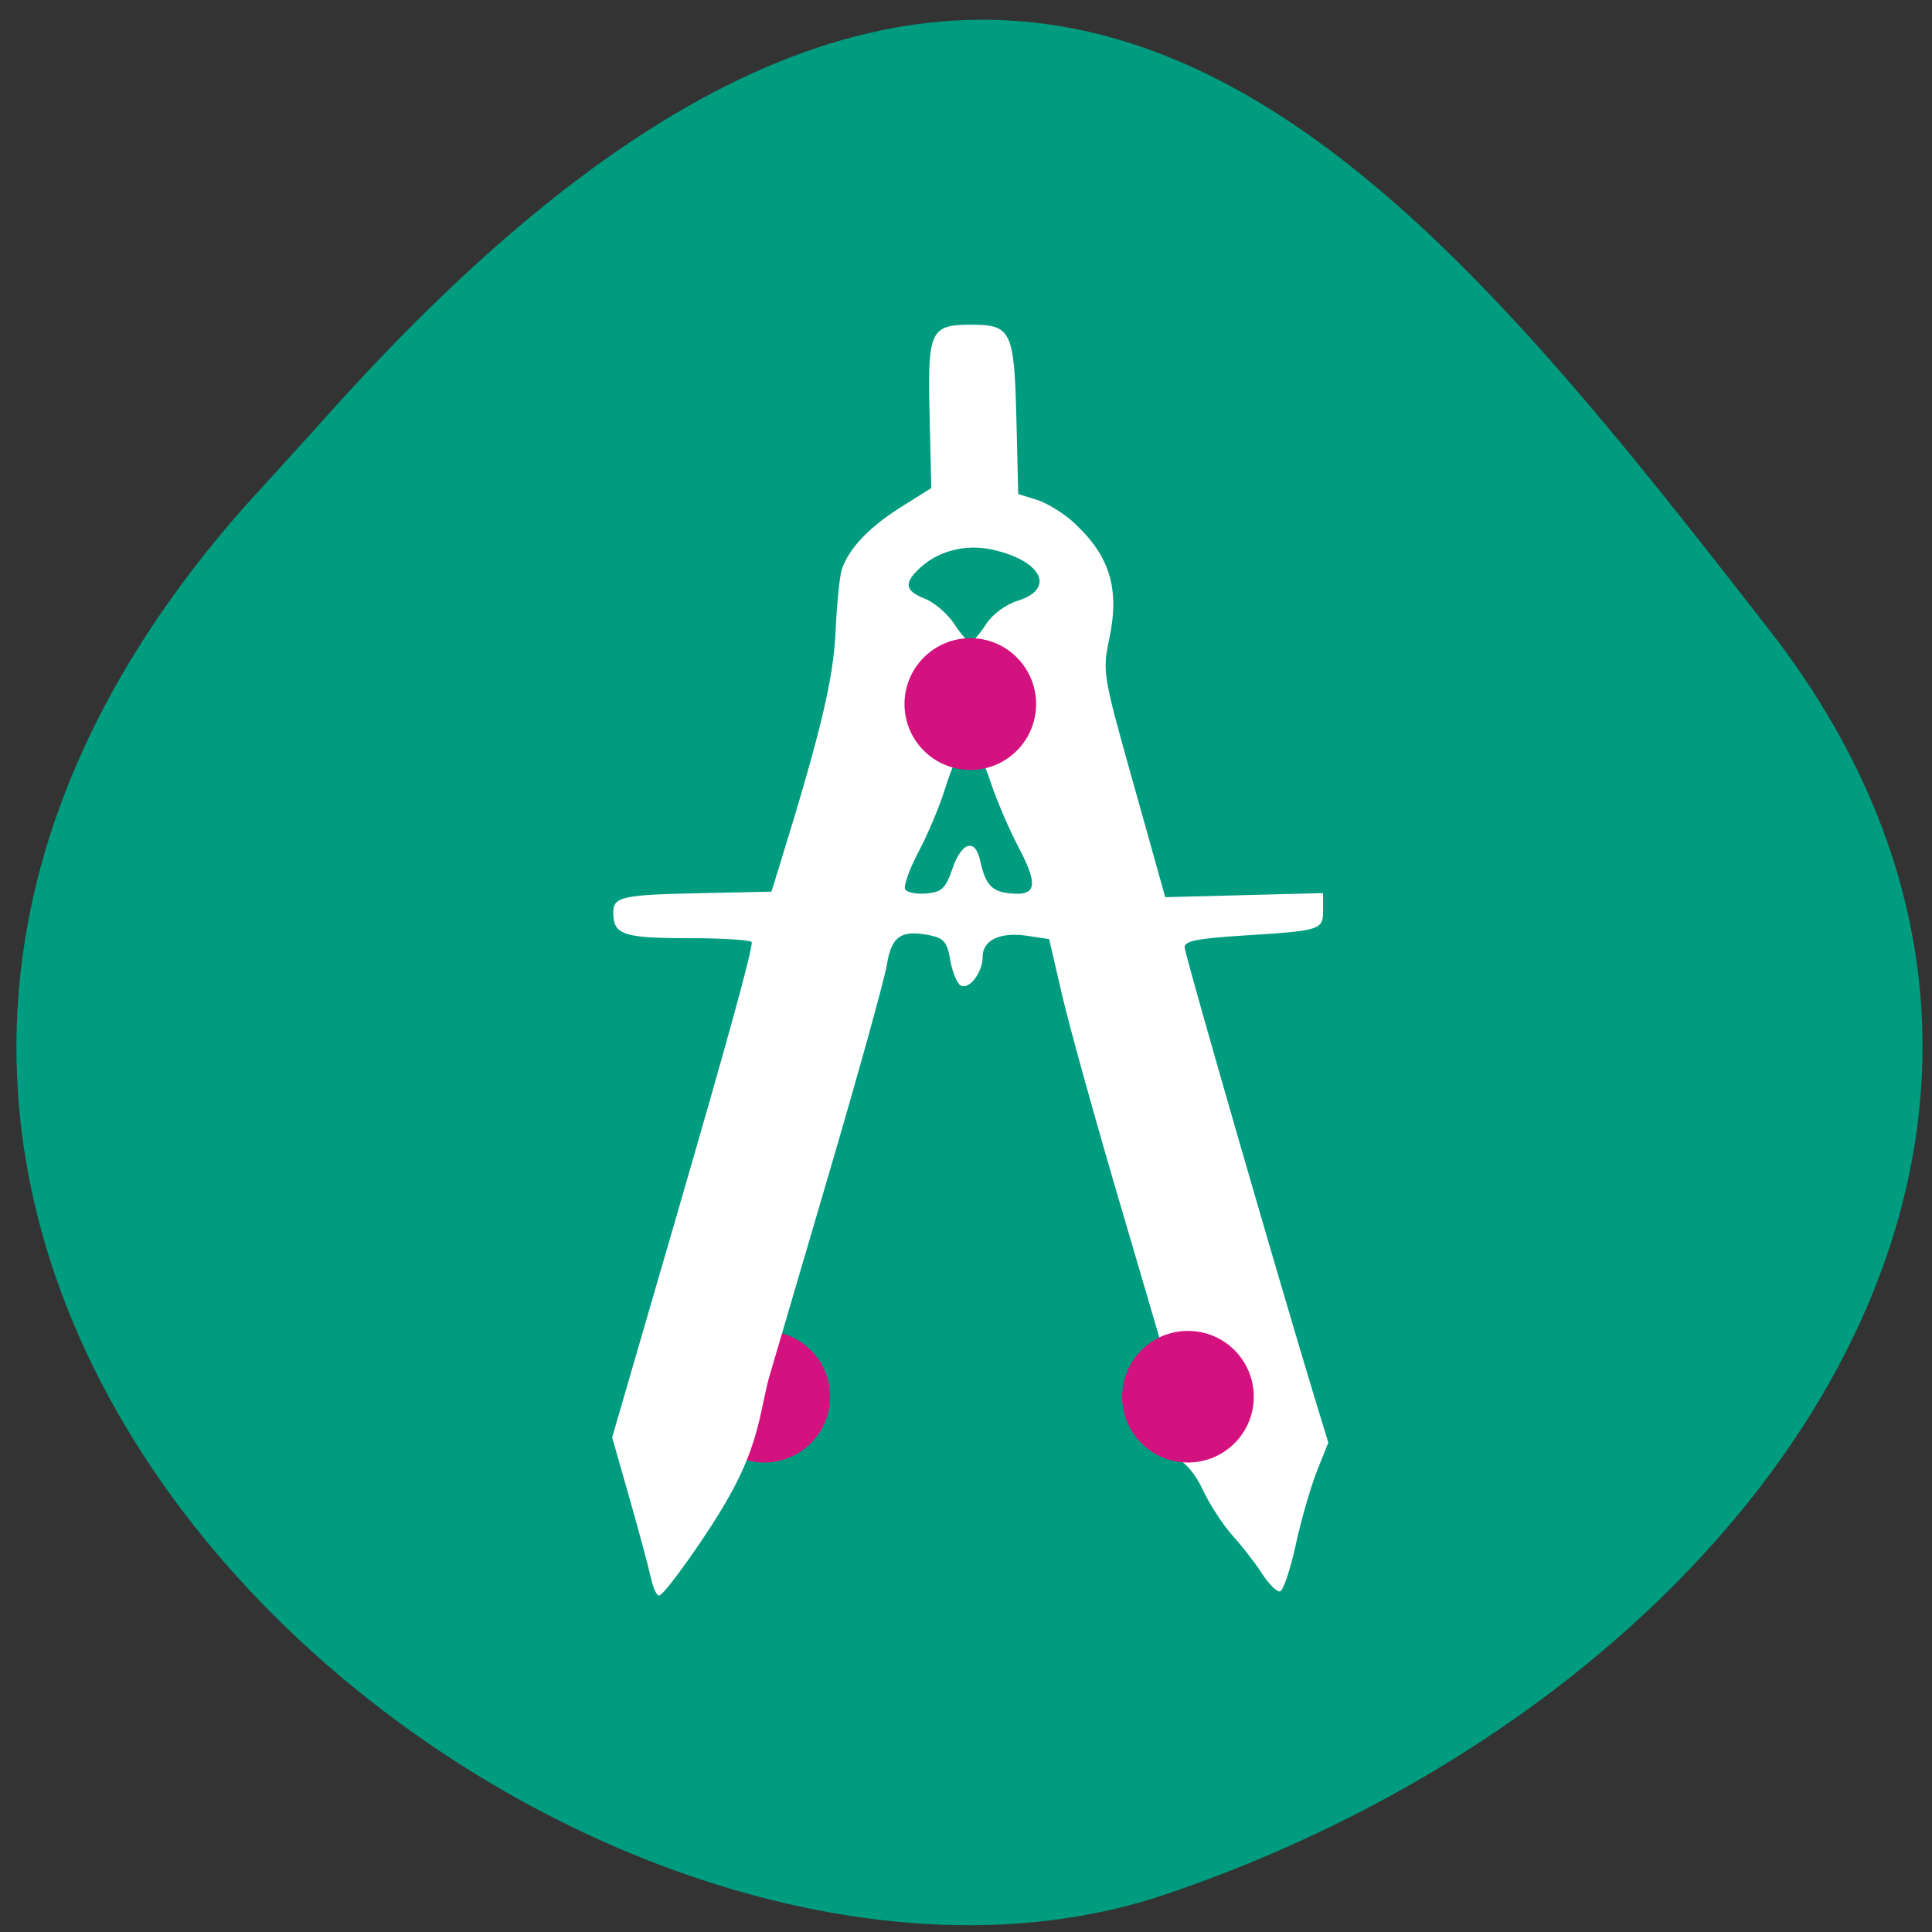 <svg xmlns="http://www.w3.org/2000/svg" viewBox="0 0 48 48"><rect x="0" y="0" width="48" height="48" fill="#333333" stroke="none"/><path d="m 6.082 12.582 c -16.977 19.17 8.152 39.473 22.875 34.484 c 14.723 -4.988 24.609 -19.07 14.996 -31.422 c -9.613 -12.348 -19.06 -24.25 -36.04 -5.078" fill="#009c7f"/><path d="m 20.625 34.703 c 0 0.902 -0.734 1.633 -1.637 1.633 c -0.902 0 -1.637 -0.73 -1.637 -1.633 c 0 -0.906 0.734 -1.637 1.637 -1.637 c 0.902 0 1.637 0.73 1.637 1.637" fill="#d4127f"/><path d="m 16.17 39.2 c -0.051 -0.242 -0.289 -1.129 -0.527 -1.965 l -0.434 -1.523 l 1.516 -5.215 c 1.379 -4.746 1.945 -6.805 1.953 -7.086 c 0 -0.055 -0.695 -0.102 -1.547 -0.102 c -1.645 0 -1.895 -0.082 -1.895 -0.637 c 0 -0.398 0.223 -0.445 2.289 -0.484 l 1.641 -0.035 l 0.191 -0.613 c 1.031 -3.336 1.344 -4.645 1.402 -5.832 c 0.031 -0.699 0.102 -1.402 0.156 -1.563 c 0.172 -0.512 0.676 -1.047 1.457 -1.539 l 0.766 -0.48 l -0.043 -1.836 c -0.051 -2.074 0.02 -2.223 1.031 -2.223 c 0.996 0 1.07 0.148 1.125 2.297 l 0.047 1.91 l 0.465 0.145 c 0.258 0.082 0.676 0.34 0.93 0.578 c 0.883 0.82 1.129 1.629 0.867 2.871 c -0.172 0.828 -0.164 0.887 0.609 3.633 l 0.781 2.789 l 3.922 -0.102 v 0.422 c 0 0.5 -0.043 0.512 -2.043 0.637 c -1.078 0.07 -1.398 0.133 -1.398 0.285 c 0 0.168 2.281 8.07 3.227 11.184 l 0.344 1.125 l -0.285 0.711 c -0.152 0.391 -0.395 1.219 -0.527 1.84 c -0.137 0.621 -0.313 1.137 -0.391 1.148 c -0.082 0.008 -0.273 -0.184 -0.434 -0.43 c -0.156 -0.246 -0.484 -0.672 -0.73 -0.945 c -0.246 -0.273 -0.578 -0.781 -0.742 -1.133 c -0.191 -0.414 -0.445 -0.711 -0.73 -0.852 c -0.789 -0.387 -0.945 -1 -0.395 -1.566 l 0.34 -0.348 l -1.199 -4.082 c -0.664 -2.246 -1.348 -4.707 -1.523 -5.469 l -0.32 -1.383 l -0.543 -0.082 c -0.668 -0.102 -1.109 0.105 -1.109 0.516 c 0 0.398 -0.34 0.84 -0.551 0.715 c -0.09 -0.055 -0.203 -0.336 -0.254 -0.629 c -0.074 -0.441 -0.156 -0.543 -0.5 -0.613 c -0.715 -0.148 -0.961 0.02 -1.074 0.723 c -0.055 0.355 -0.73 2.785 -1.5 5.402 l -1.398 4.758 c -0.246 0.801 -0.23 1.66 -1.023 3.059 c -0.48 0.867 -1.609 2.461 -1.742 2.461 c -0.059 0 -0.148 -0.199 -0.199 -0.441 m 7.492 -17.625 c 0.23 -0.66 0.563 -0.758 0.684 -0.203 c 0.137 0.617 0.289 0.781 0.766 0.824 c 0.641 0.063 0.684 -0.215 0.188 -1.152 c -0.23 -0.438 -0.539 -1.156 -0.684 -1.594 c -0.414 -1.254 -0.723 -1.203 -1.152 0.184 c -0.129 0.414 -0.422 1.105 -0.652 1.539 c -0.227 0.434 -0.375 0.852 -0.324 0.926 c 0.051 0.074 0.289 0.121 0.531 0.098 c 0.379 -0.035 0.469 -0.125 0.645 -0.621 m 0.824 -6.06 c 0.172 -0.262 0.492 -0.496 0.789 -0.59 c 0.965 -0.297 0.598 -1.01 -0.652 -1.277 c -0.629 -0.133 -1.289 0.031 -1.738 0.43 c -0.445 0.398 -0.422 0.594 0.094 0.797 c 0.234 0.094 0.563 0.375 0.727 0.629 c 0.168 0.254 0.344 0.457 0.398 0.453 c 0.051 0 0.223 -0.199 0.383 -0.441" fill="#fff"/><g fill="#d4127f"><path d="m 25.742 17.492 c 0 0.902 -0.73 1.637 -1.633 1.637 c -0.906 0 -1.637 -0.734 -1.637 -1.637 c 0 -0.902 0.73 -1.637 1.637 -1.637 c 0.902 0 1.633 0.734 1.633 1.637"/><path d="m 31.15 34.703 c 0 0.902 -0.73 1.633 -1.637 1.633 c -0.902 0 -1.633 -0.73 -1.633 -1.633 c 0 -0.906 0.73 -1.637 1.633 -1.637 c 0.906 0 1.637 0.73 1.637 1.637"/></g></svg>